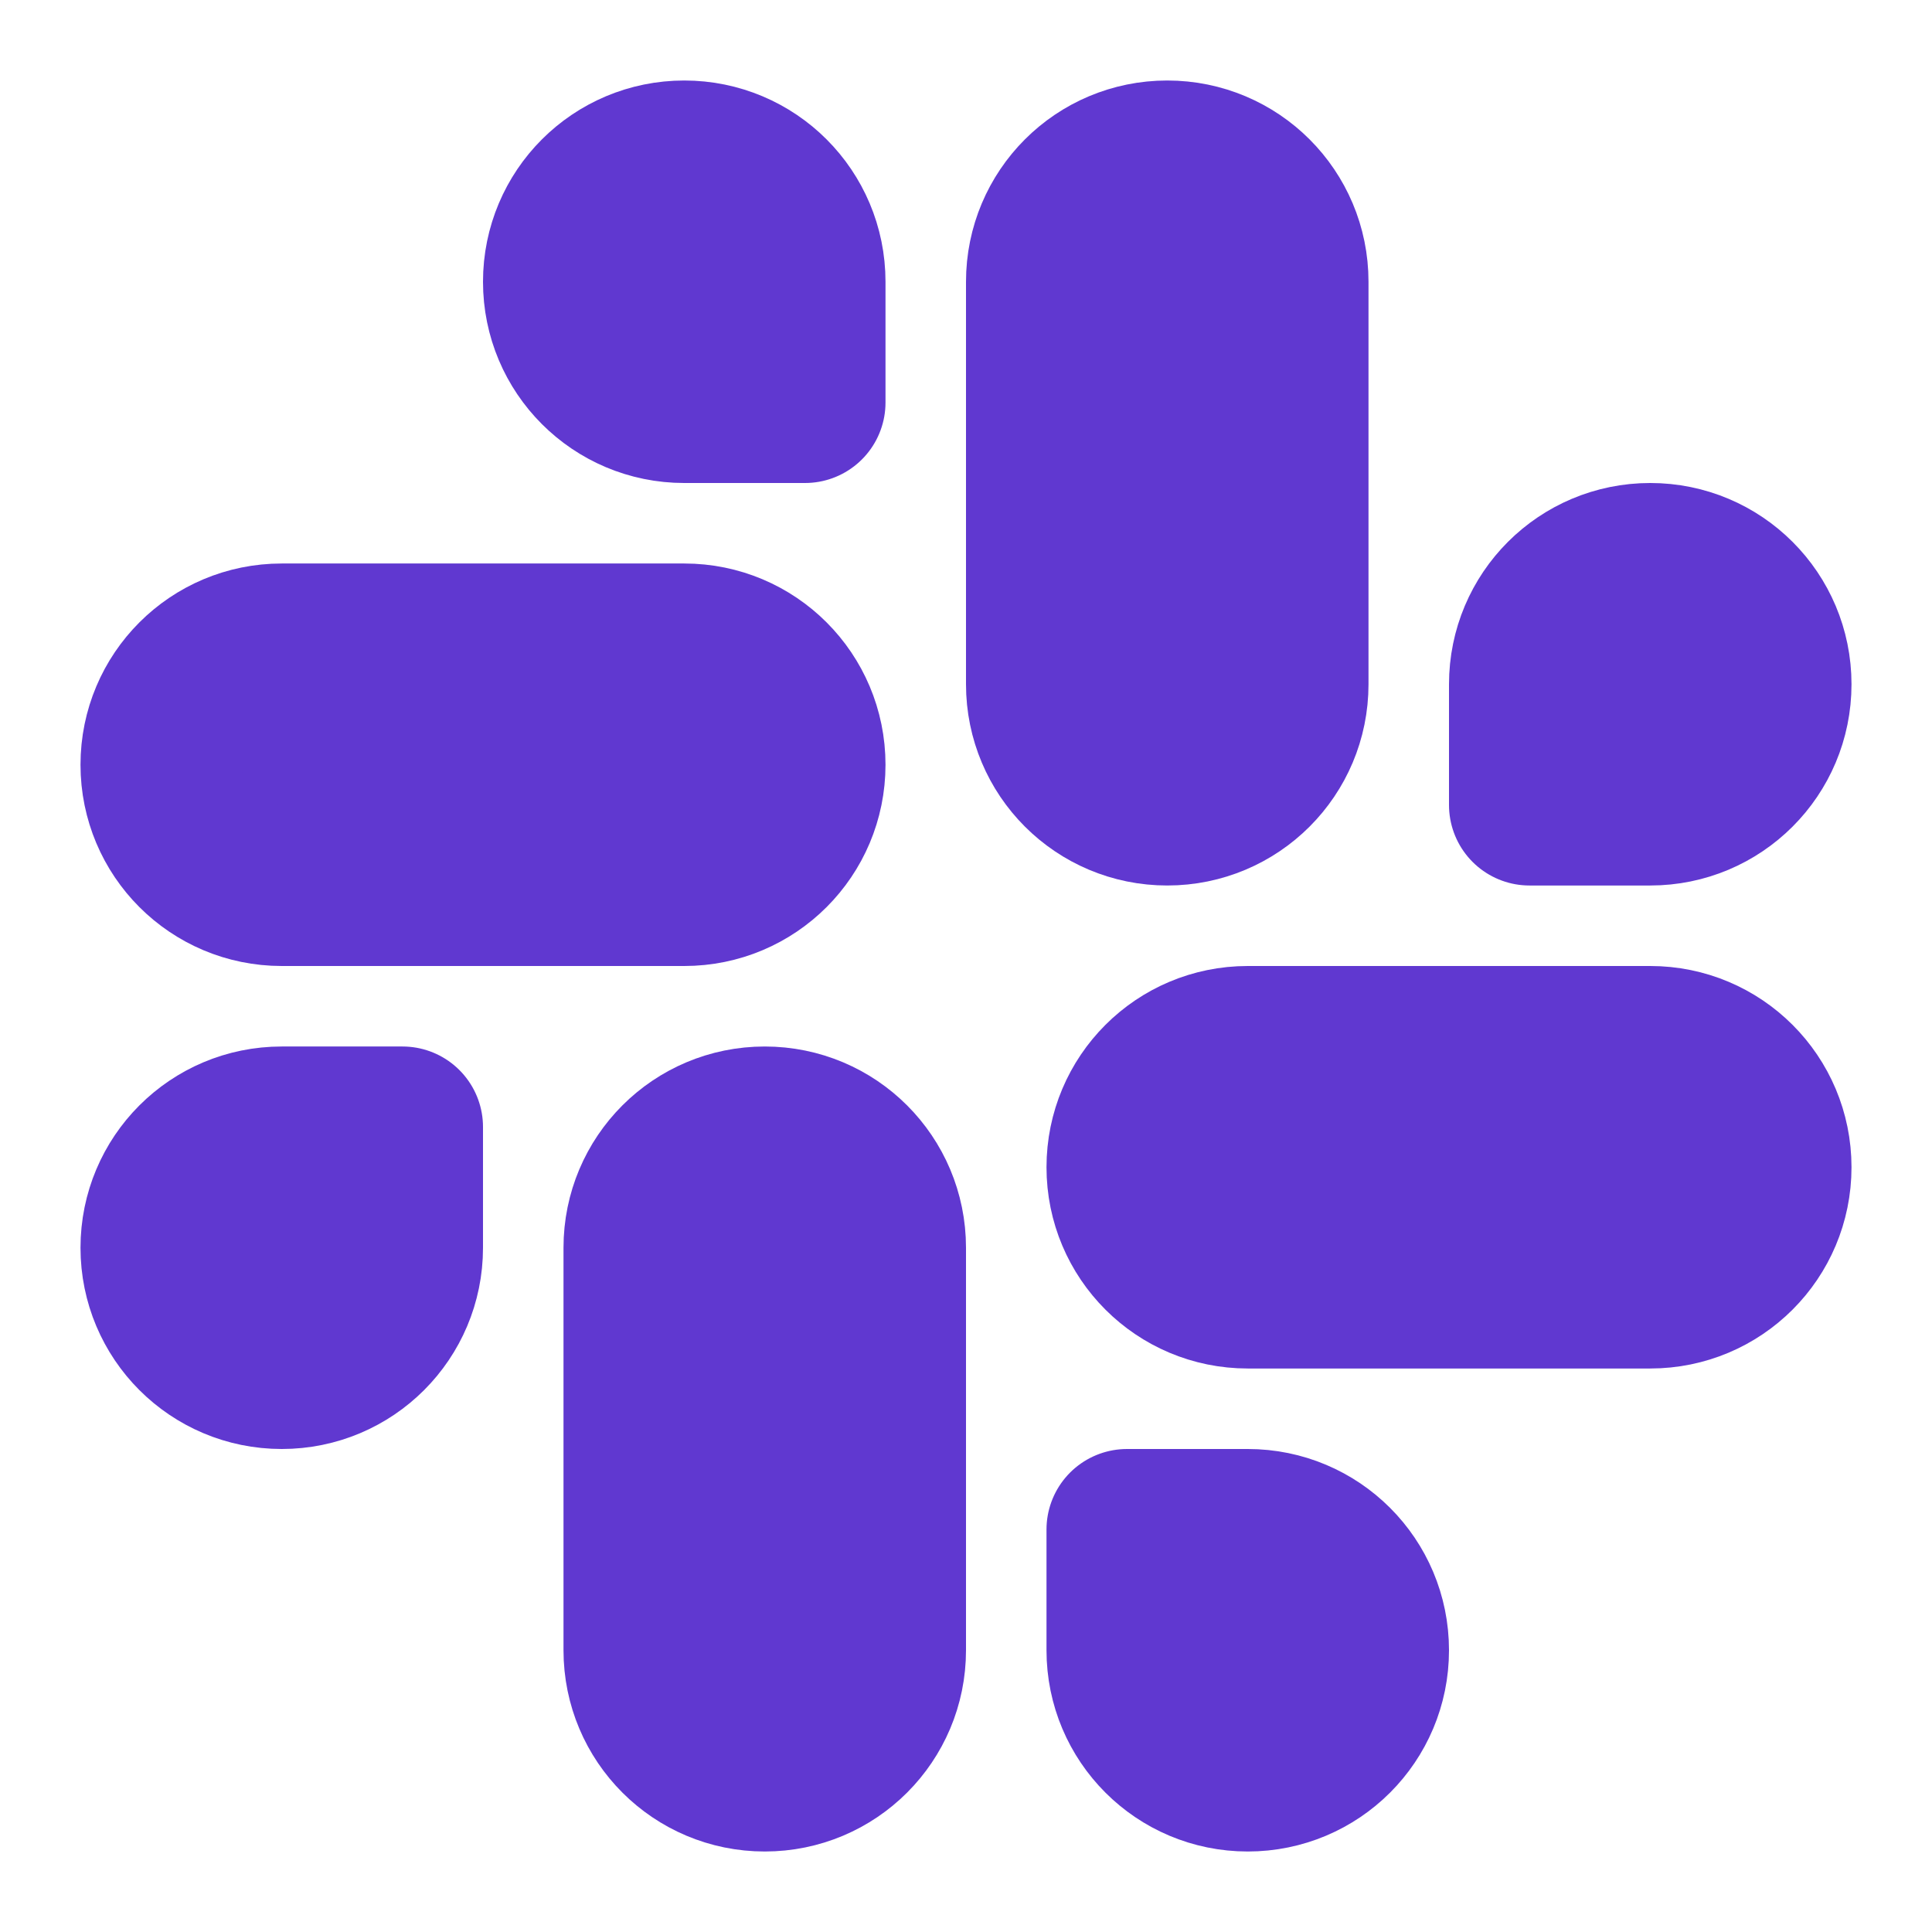 <svg width="24" height="24" viewBox="0 0 24 24" fill="none" xmlns="http://www.w3.org/2000/svg">
  <path
    d="M14.5 10C13.67 10 13 9.33 13 8.5V3.5C13 2.67 13.67 2 14.5 2C15.33 2 16 2.67 16 3.5V8.5C16 9.33 15.33 10 14.5 10Z"
    fill="#6038D0" stroke="#6038D0" stroke-width="2" stroke-linecap="round" stroke-linejoin="round"/>
  <path d="M20.5 10H19V8.5C19 7.67 19.67 7 20.5 7C21.33 7 22 7.67 22 8.5C22 9.33 21.33 10 20.5 10Z" fill="#6038D0"
        stroke="#6038D0" stroke-width="2" stroke-linecap="round" stroke-linejoin="round"/>
  <path
    d="M9.5 14C10.33 14 11 14.67 11 15.5V20.5C11 21.33 10.33 22 9.5 22C8.67 22 8 21.33 8 20.5V15.5C8 14.67 8.67 14 9.5 14Z"
    fill="#6038D0" stroke="#6038D0" stroke-width="2" stroke-linecap="round" stroke-linejoin="round"/>
  <path d="M3.5 14H5V15.5C5 16.33 4.33 17 3.5 17C2.67 17 2 16.33 2 15.5C2 14.67 2.67 14 3.5 14Z" fill="#6038D0"
        stroke="#6038D0" stroke-width="2" stroke-linecap="round" stroke-linejoin="round"/>
  <path
    d="M14 14.5C14 13.67 14.67 13 15.5 13H20.5C21.33 13 22 13.67 22 14.5C22 15.33 21.33 16 20.5 16H15.5C14.67 16 14 15.33 14 14.5Z"
    fill="#6038D0" stroke="#6038D0" stroke-width="2" stroke-linecap="round" stroke-linejoin="round"/>
  <path d="M15.5 19H14V20.5C14 21.33 14.67 22 15.5 22C16.33 22 17 21.33 17 20.5C17 19.67 16.33 19 15.5 19Z"
        fill="#6038D0" stroke="#6038D0" stroke-width="2" stroke-linecap="round" stroke-linejoin="round"/>
  <path d="M10 9.5C10 8.67 9.33 8 8.5 8H3.5C2.67 8 2 8.67 2 9.5C2 10.33 2.67 11 3.5 11H8.5C9.33 11 10 10.33 10 9.5Z"
        fill="#6038D0" stroke="#6038D0" stroke-width="2" stroke-linecap="round" stroke-linejoin="round"/>
  <path d="M8.5 5H10V3.5C10 2.67 9.33 2 8.5 2C7.67 2 7 2.67 7 3.5C7 4.33 7.67 5 8.5 5Z" fill="#6038D0" stroke="#6038D0"
        stroke-width="2" stroke-linecap="round" stroke-linejoin="round"/>
</svg>
